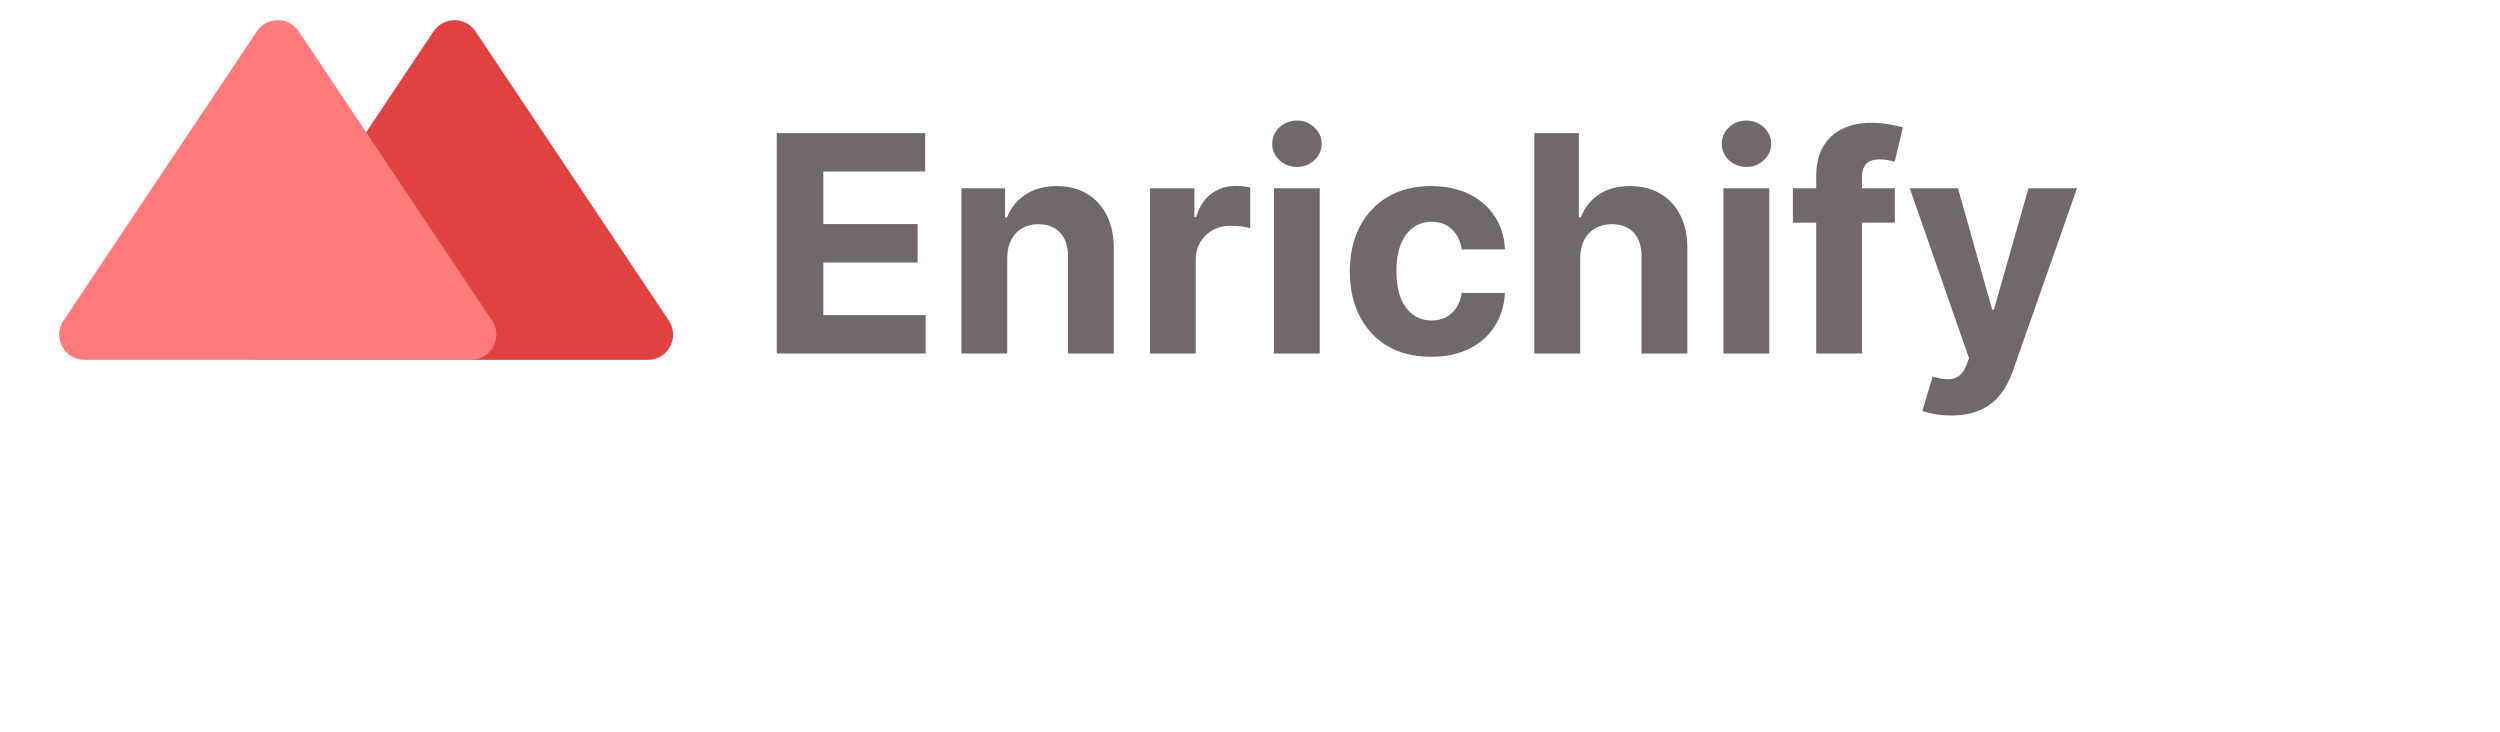 <svg width="99" height="29" viewBox="0 0 99 29" fill="none" xmlns="http://www.w3.org/2000/svg">
<path d="M30.759 14V5.273H36.639V6.794H32.604V8.874H36.337V10.395H32.604V12.479H36.656V14H30.759ZM39.887 10.216V14H38.072V7.455H39.802V8.609H39.879C40.024 8.229 40.267 7.928 40.608 7.706C40.949 7.482 41.362 7.369 41.848 7.369C42.302 7.369 42.699 7.469 43.037 7.668C43.375 7.866 43.637 8.151 43.825 8.52C44.012 8.886 44.106 9.324 44.106 9.832V14H42.291V10.156C42.294 9.756 42.191 9.443 41.984 9.219C41.777 8.991 41.491 8.878 41.127 8.878C40.883 8.878 40.667 8.93 40.48 9.036C40.295 9.141 40.15 9.294 40.045 9.496C39.943 9.695 39.89 9.935 39.887 10.216ZM45.537 14V7.455H47.297V8.597H47.365C47.484 8.19 47.685 7.884 47.966 7.676C48.247 7.466 48.571 7.361 48.938 7.361C49.028 7.361 49.126 7.366 49.231 7.378C49.337 7.389 49.429 7.405 49.508 7.425V9.036C49.423 9.01 49.305 8.987 49.155 8.967C49.004 8.947 48.867 8.938 48.742 8.938C48.474 8.938 48.236 8.996 48.026 9.112C47.818 9.226 47.653 9.385 47.531 9.589C47.412 9.794 47.352 10.03 47.352 10.297V14H45.537ZM50.447 14V7.455H52.262V14H50.447ZM51.359 6.611C51.089 6.611 50.858 6.521 50.664 6.342C50.474 6.161 50.379 5.943 50.379 5.69C50.379 5.44 50.474 5.226 50.664 5.047C50.858 4.865 51.089 4.774 51.359 4.774C51.629 4.774 51.859 4.865 52.049 5.047C52.242 5.226 52.339 5.44 52.339 5.69C52.339 5.943 52.242 6.161 52.049 6.342C51.859 6.521 51.629 6.611 51.359 6.611ZM56.674 14.128C56.004 14.128 55.427 13.986 54.944 13.702C54.464 13.415 54.094 13.017 53.836 12.508C53.58 12 53.452 11.415 53.452 10.753C53.452 10.082 53.582 9.494 53.84 8.989C54.102 8.48 54.472 8.084 54.952 7.8C55.432 7.513 56.004 7.369 56.666 7.369C57.236 7.369 57.736 7.473 58.166 7.68C58.594 7.888 58.934 8.179 59.184 8.554C59.434 8.929 59.572 9.369 59.597 9.875H57.884C57.836 9.548 57.708 9.286 57.501 9.087C57.296 8.885 57.028 8.784 56.695 8.784C56.414 8.784 56.168 8.861 55.958 9.014C55.751 9.165 55.589 9.385 55.472 9.675C55.356 9.964 55.298 10.315 55.298 10.727C55.298 11.145 55.354 11.5 55.468 11.793C55.584 12.085 55.748 12.308 55.958 12.462C56.168 12.615 56.414 12.692 56.695 12.692C56.903 12.692 57.089 12.649 57.254 12.564C57.421 12.479 57.559 12.355 57.667 12.193C57.778 12.028 57.85 11.831 57.884 11.601H59.597C59.569 12.101 59.432 12.541 59.188 12.922C58.947 13.3 58.613 13.595 58.187 13.808C57.761 14.021 57.256 14.128 56.674 14.128ZM62.575 10.216V14H60.76V5.273H62.524V8.609H62.6C62.748 8.223 62.987 7.92 63.316 7.702C63.646 7.48 64.059 7.369 64.556 7.369C65.011 7.369 65.407 7.469 65.745 7.668C66.086 7.864 66.35 8.146 66.538 8.516C66.728 8.882 66.822 9.321 66.819 9.832V14H65.004V10.156C65.007 9.753 64.904 9.439 64.697 9.214C64.493 8.99 64.206 8.878 63.836 8.878C63.589 8.878 63.37 8.93 63.18 9.036C62.992 9.141 62.845 9.294 62.737 9.496C62.632 9.695 62.578 9.935 62.575 10.216ZM68.248 14V7.455H70.063V14H68.248ZM69.16 6.611C68.89 6.611 68.658 6.521 68.465 6.342C68.275 6.161 68.18 5.943 68.18 5.69C68.18 5.44 68.275 5.226 68.465 5.047C68.658 4.865 68.89 4.774 69.16 4.774C69.43 4.774 69.66 4.865 69.85 5.047C70.043 5.226 70.14 5.44 70.14 5.69C70.14 5.943 70.043 6.161 69.85 6.342C69.66 6.521 69.43 6.611 69.16 6.611ZM75.037 7.455V8.818H70.998V7.455H75.037ZM71.922 14V6.982C71.922 6.507 72.015 6.114 72.199 5.801C72.387 5.489 72.642 5.254 72.966 5.098C73.29 4.942 73.658 4.864 74.07 4.864C74.348 4.864 74.603 4.885 74.833 4.928C75.066 4.97 75.239 5.009 75.353 5.043L75.029 6.406C74.958 6.384 74.87 6.362 74.765 6.342C74.662 6.322 74.557 6.312 74.449 6.312C74.182 6.312 73.996 6.375 73.891 6.5C73.786 6.622 73.733 6.794 73.733 7.016V14H71.922ZM77.267 16.454C77.037 16.454 76.821 16.436 76.619 16.399C76.421 16.365 76.256 16.321 76.125 16.267L76.534 14.912C76.747 14.977 76.939 15.013 77.109 15.018C77.283 15.024 77.432 14.984 77.557 14.899C77.685 14.814 77.788 14.669 77.868 14.464L77.974 14.188L75.626 7.455H77.535L78.891 12.261H78.959L80.327 7.455H82.249L79.704 14.707C79.582 15.06 79.416 15.367 79.206 15.628C78.999 15.892 78.736 16.095 78.418 16.237C78.099 16.382 77.716 16.454 77.267 16.454Z" fill="#716969"/>
<path d="M17.169 1.244C17.565 0.651 18.435 0.651 18.831 1.244L26.486 12.694C26.93 13.359 26.454 14.25 25.655 14.25H10.345C9.546 14.25 9.07 13.359 9.514 12.694L17.169 1.244Z" fill="#E04242"/>
<path d="M10.169 1.244C10.565 0.651 11.435 0.651 11.831 1.244L19.486 12.694C19.93 13.359 19.454 14.25 18.655 14.25H3.345C2.546 14.25 2.07 13.359 2.514 12.694L10.169 1.244Z" fill="#FF7B7B"/>
</svg>
